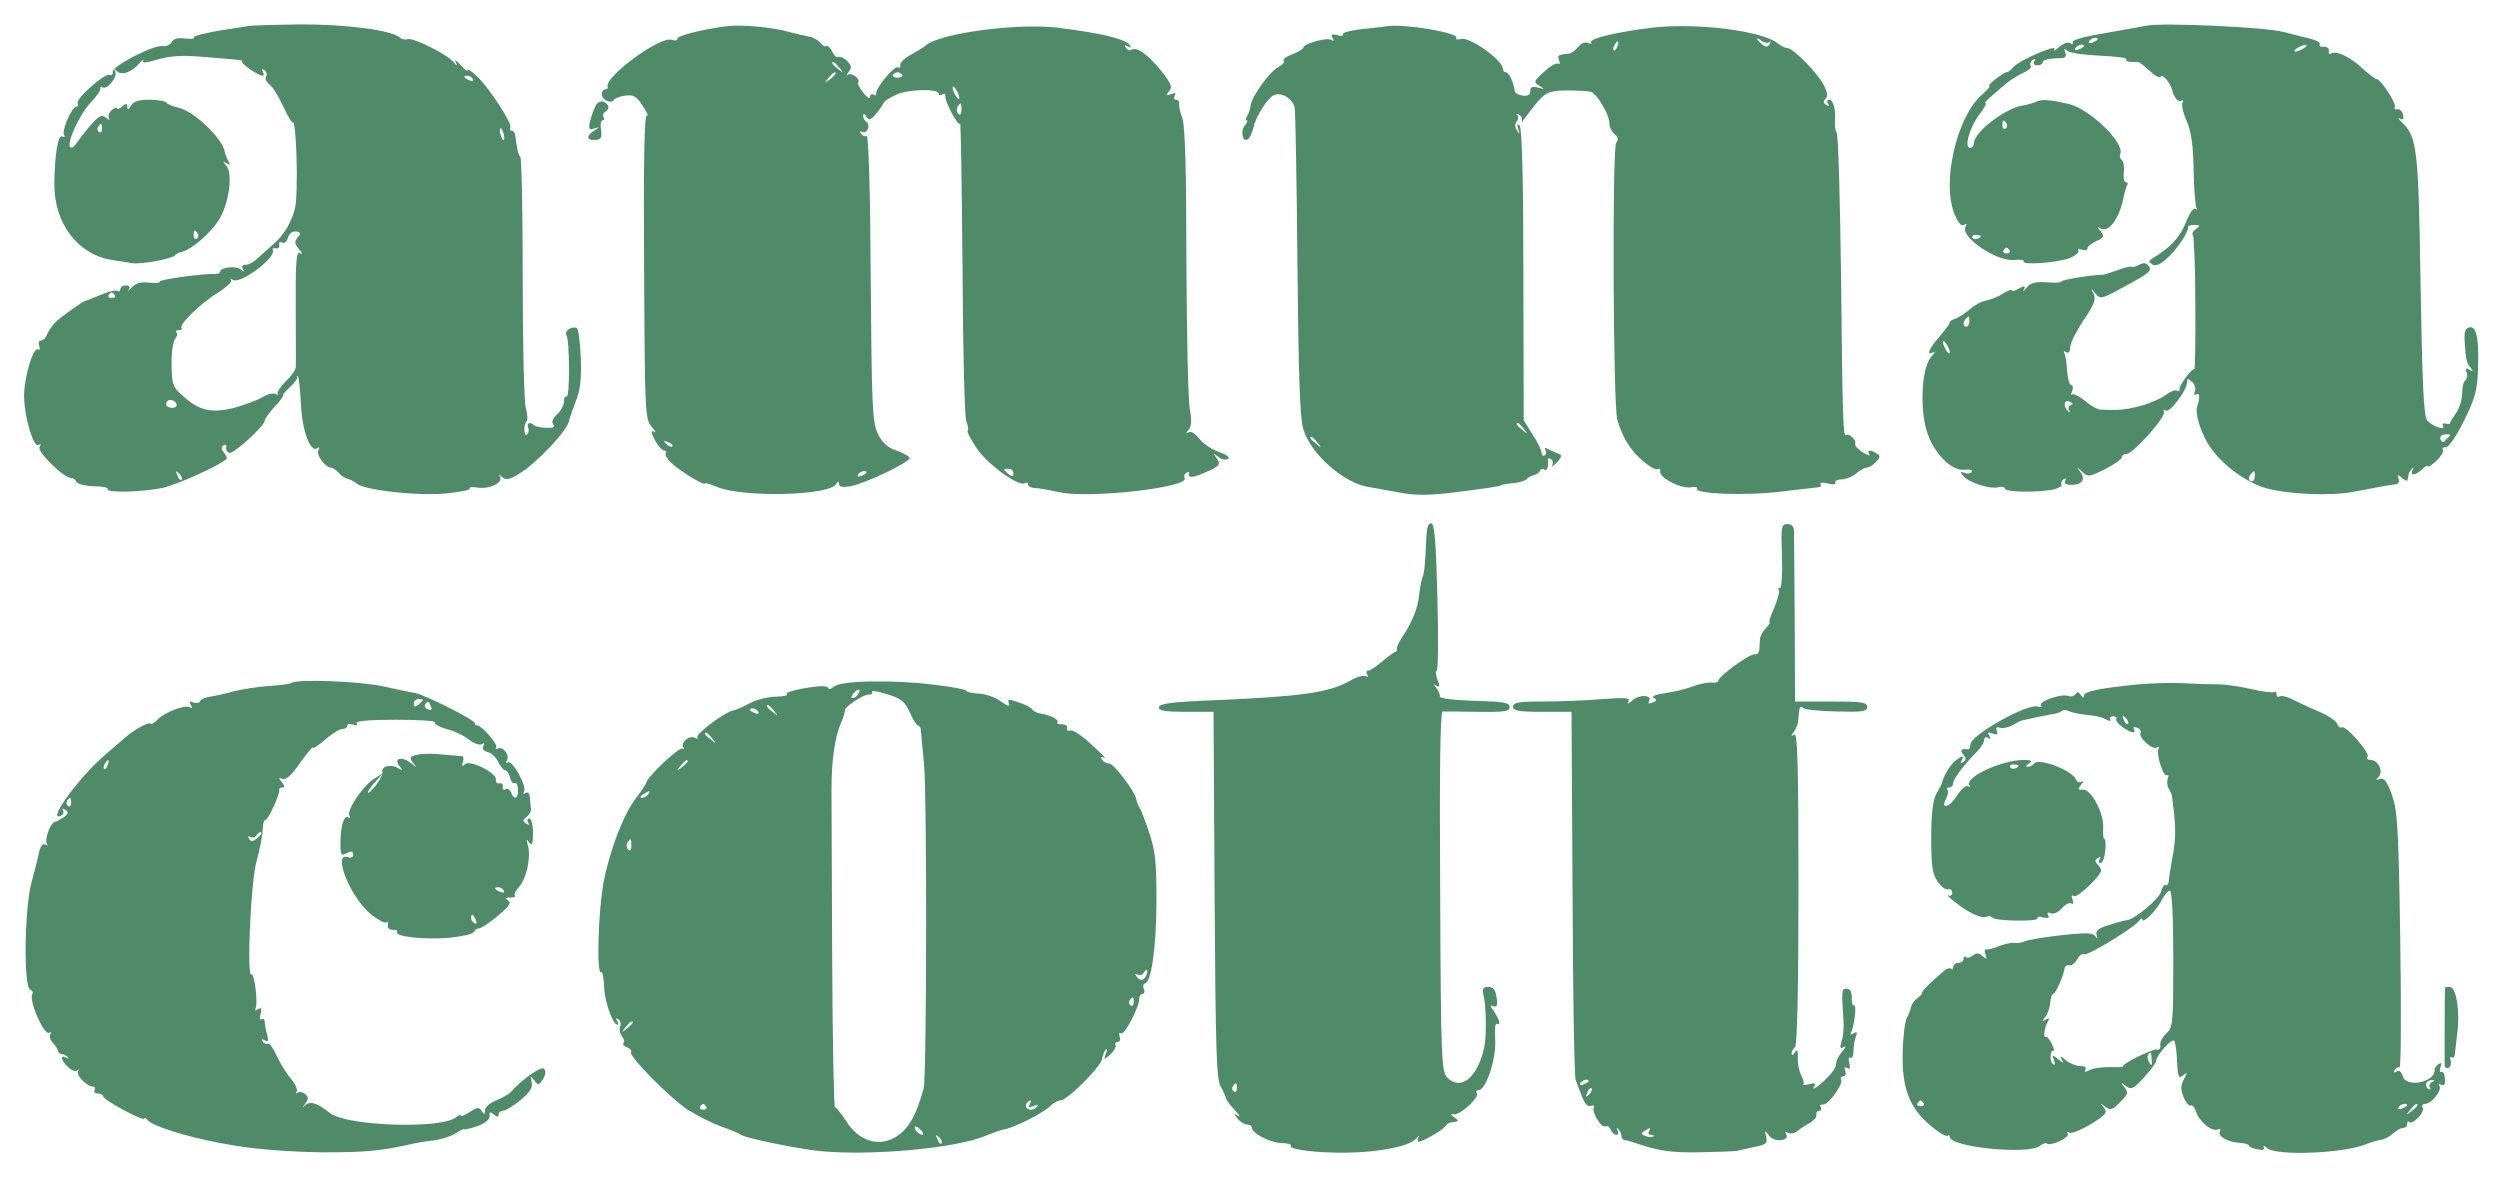 <?xml version="1.0" standalone="no"?>
<!DOCTYPE svg PUBLIC "-//W3C//DTD SVG 20010904//EN"
 "http://www.w3.org/TR/2001/REC-SVG-20010904/DTD/svg10.dtd">
<svg version="1.0" xmlns="http://www.w3.org/2000/svg"
 width="727pt" height="343pt" viewBox="0 0 727 343"
 preserveAspectRatio="xMidYMid meet">

 <g transform="translate(0,343) scale(0.1,-0.1)"
fill="#4F8A69" stroke="none"> 
<path d="M720 3354 c-8 -1 -48 -8 -88 -14 -39 -7 -70 -15 -68 -19 3 -4 -9 -5
-26 -3 -21 3 -33 0 -39 -11 -5 -8 -17 -13 -26 -11 -24 5 -149 -59 -145 -75 1
-7 -3 -11 -10 -9 -15 5 -100 -71 -92 -83 3 -5 1 -9 -4 -9 -13 0 -43 -70 -36
-82 4 -6 2 -8 -4 -5 -13 9 -23 -50 -24 -137 -1 -115 68 -206 167 -222 21 -3
46 -7 57 -9 24 -5 120 12 127 23 4 4 13 8 21 10 26 6 80 52 105 90 30 46 43
135 24 159 -12 14 -12 16 0 8 11 -6 12 -5 5 6 -4 8 -9 19 -10 26 -6 40 -91
121 -136 130 -15 3 -31 10 -34 14 -3 5 -25 9 -49 9 -31 0 -47 -5 -54 -17 -7
-12 -10 -14 -11 -4 0 11 -3 11 -15 1 -8 -7 -15 -9 -15 -5 0 4 -7 2 -15 -5 -8
-7 -12 -17 -8 -24 4 -7 1 -6 -9 2 -13 10 -20 6 -47 -25 -18 -21 -36 -45 -41
-53 -5 -8 -12 -11 -16 -8 -11 12 28 97 60 130 17 18 30 37 28 41 -1 5 2 6 6 3
14 -8 45 31 37 46 -6 10 -5 10 5 1 15 -14 45 -2 68 26 8 9 11 11 8 4 -4 -7 9
-6 42 4 34 10 70 13 127 8 118 -9 124 -10 119 -14 -5 -5 47 -41 59 -41 5 0 5
5 1 12 -4 7 -3 8 5 4 6 -4 8 -12 5 -18 -4 -6 0 -16 9 -23 9 -6 27 -35 40 -63
13 -28 26 -50 28 -48 11 11 17 -204 7 -249 -9 -40 -34 -81 -63 -105 -16 -14
-37 -33 -47 -42 -10 -10 -25 -18 -34 -18 -9 0 -12 -5 -8 -12 5 -10 4 -10 -5
-2 -13 12 -61 7 -61 -6 0 -4 -6 -7 -12 -7 -31 3 -167 -16 -164 -22 3 -4 -11
-5 -30 -3 -24 3 -39 -1 -52 -15 -9 -10 -13 -13 -8 -6 6 9 3 13 -8 13 -9 0 -16
-5 -16 -11 0 -5 -4 -8 -9 -5 -5 3 -26 -2 -47 -11 -22 -9 -41 -17 -44 -17 -8
-1 -74 -48 -91 -65 -8 -9 -18 -24 -22 -33 -3 -10 -11 -18 -18 -18 -6 0 -8 -7
-5 -16 3 -8 2 -13 -3 -10 -14 9 -41 -81 -41 -134 0 -60 27 -153 42 -144 7 5 8
2 3 -6 -8 -13 70 -90 92 -90 6 0 13 -5 15 -11 2 -6 25 -12 50 -13 25 0 44 -4
41 -8 -7 -12 99 -9 159 3 42 9 169 66 187 85 2 2 -2 10 -8 18 -8 10 -9 16 -1
21 6 4 9 1 8 -6 -2 -6 2 -13 9 -16 12 -4 103 79 103 94 0 5 13 23 29 41 17 17
27 32 24 32 -3 0 6 11 20 24 14 13 24 27 21 30 -2 3 -1 4 2 2 3 -2 7 -38 9
-79 3 -78 27 -143 47 -131 7 5 8 3 4 -5 -8 -13 20 -51 37 -51 5 0 15 -7 21
-14 6 -8 18 -16 26 -18 8 -2 20 -8 27 -14 20 -19 177 -37 259 -29 41 4 72 10
70 14 -3 4 8 6 23 3 35 -5 74 14 65 31 -5 9 -4 9 6 0 11 -10 21 -8 49 9 51 30
145 130 146 156 1 4 9 28 19 54 14 35 17 66 15 127 -2 43 -7 82 -10 85 -11 11
-39 -5 -32 -18 10 -15 10 -185 1 -179 -5 2 -8 -4 -8 -15 0 -10 -9 -27 -20 -37
-13 -12 -17 -22 -11 -29 6 -8 0 -11 -20 -10 -16 0 -32 4 -36 7 -11 12 -23 7
-17 -7 3 -8 1 -16 -4 -20 -9 -6 -10 30 0 40 3 3 2 20 -3 37 -5 18 -9 188 -9
378 0 190 -3 349 -7 353 -6 6 -9 20 -15 64 -1 6 -5 12 -10 12 -5 0 -7 4 -4 9
7 11 -63 118 -98 150 -14 14 -26 21 -26 17 0 -5 -9 2 -21 15 -11 13 -18 17
-14 9 6 -13 4 -13 -7 0 -19 23 -118 72 -133 66 -7 -2 -17 0 -21 4 -22 22 -160
40 -292 39 -75 -1 -144 -3 -152 -5z m655 -154 c3 -6 -1 -7 -9 -4 -18 7 -21 14
-7 14 6 0 13 -4 16 -10z m-1078 -145 c0 -8 -4 -12 -9 -9 -5 3 -6 10 -3 15 9
13 12 11 12 -6z m1169 -21 c1 -9 0 -13 -4 -10 -3 4 -7 14 -8 22 -1 9 0 13 4
10 3 -4 7 -14 8 -22z m-891 -283 c3 -5 2 -12 -3 -15 -5 -3 -9 1 -9 9 0 17 3
19 12 6z m295 -6 c-15 -18 -15 -22 0 -40 10 -12 10 -16 2 -11 -10 6 -13 -25
-12 -156 0 -89 1 -169 0 -176 0 -7 -13 -26 -29 -41 -16 -16 -27 -32 -23 -37 4
-4 1 -4 -6 0 -7 4 -24 0 -37 -8 -14 -9 -52 -23 -84 -32 -68 -17 -104 -8 -154
39 -24 21 -28 33 -28 86 -1 34 4 67 10 75 6 7 8 16 4 19 -3 4 0 7 7 7 7 0 11
3 8 6 -9 9 53 70 104 102 26 16 44 33 40 37 -4 5 -1 5 6 1 22 -13 128 67 115
87 -2 4 1 6 9 5 7 -2 12 3 10 10 -1 8 2 11 8 7 7 -4 14 2 17 13 3 12 13 20 23
19 12 -1 16 -5 10 -12z m-536 -173 c3 -5 -1 -9 -9 -9 -8 0 -12 4 -9 9 3 4 7 8
9 8 2 0 6 -4 9 -8z m179 -317 c3 -6 -3 -11 -12 -11 -10 0 -18 5 -18 11 0 7 6
12 13 12 7 0 15 -5 17 -12z m15 -220 c-3 -3 -9 2 -12 12 -6 14 -5 15 5 6 7 -7
10 -15 7 -18z"/>
<path d="M2115 3354 c-72 -9 -145 -28 -145 -36 0 -6 -7 -7 -16 -4 -33 13 -196
-107 -187 -136 2 -5 -2 -8 -7 -8 -5 0 -10 -6 -10 -14 0 -16 27 -29 35 -17 2 5
18 11 33 13 24 3 33 -2 51 -30 13 -19 18 -31 12 -28 -7 5 -10 -130 -8 -438 2
-428 3 -445 22 -467 11 -12 14 -19 7 -15 -10 6 -9 0 2 -23 9 -17 21 -31 27
-31 6 0 8 -4 5 -9 -3 -4 5 -17 17 -28 26 -24 97 -67 97 -59 0 3 16 -2 35 -10
75 -31 325 -26 346 8 6 9 9 10 9 1 0 -9 10 -11 33 -7 47 9 179 73 172 83 -3 5
-21 15 -39 21 -24 8 -40 22 -53 48 -16 34 -18 72 -21 455 -1 244 -6 415 -12
412 -5 -3 -12 0 -16 6 -4 7 -3 9 3 6 6 -4 13 0 17 8 3 8 1 17 -4 20 -6 4 -10
12 -10 18 0 8 4 7 9 -2 8 -12 13 -11 30 10 11 13 20 27 21 30 0 4 16 14 35 23
35 17 125 19 125 3 0 -5 5 -5 10 -2 6 4 10 3 9 -2 -4 -15 39 -95 43 -82 2 7 5
-180 7 -416 1 -235 6 -438 11 -450 5 -13 7 -25 4 -28 -3 -2 9 -25 26 -50 31
-47 122 -113 140 -102 5 3 10 2 10 -4 0 -5 8 -10 18 -10 9 0 43 -6 76 -13 89
-18 378 15 361 42 -3 5 -1 12 5 15 6 4 9 3 8 -2 -5 -13 10 -13 44 2 44 18 50
25 35 44 -10 14 -10 14 5 3 9 -8 22 -10 29 -7 7 5 -4 13 -27 21 -21 7 -47 25
-57 39 -11 14 -24 22 -30 18 -9 -5 -9 -3 0 8 8 10 9 28 3 59 -5 25 -9 219 -10
432 0 270 -4 395 -12 415 -6 15 -10 34 -9 41 1 6 -3 12 -9 12 -6 0 -8 5 -4 12
5 8 2 9 -11 4 -15 -5 -16 -4 -5 9 10 12 6 22 -24 60 -40 48 -70 70 -86 60 -5
-3 -12 0 -16 6 -5 8 -3 9 6 4 9 -5 11 -4 6 3 -11 18 -79 35 -207 51 -116 15
-343 -15 -385 -50 -8 -6 -29 -20 -47 -29 -17 -10 -31 -23 -29 -30 1 -6 -2 -9
-7 -6 -10 6 -68 -64 -63 -77 1 -5 -2 -6 -8 -2 -5 3 -10 0 -10 -7 0 -7 -9 -2
-19 12 -11 13 -18 27 -15 31 6 11 -22 30 -32 21 -4 -4 -3 0 4 9 10 13 8 19 -6
33 -10 9 -21 13 -25 10 -3 -3 -11 4 -17 16 -6 12 -14 19 -17 16 -3 -3 -11 1
-17 9 -6 8 -20 16 -31 18 -11 2 -38 8 -60 14 -49 14 -139 22 -180 17z m326
-121 c13 -16 12 -17 -3 -4 -10 7 -18 15 -18 17 0 8 8 3 21 -13z m-11 -17 c0
-2 -8 -10 -17 -17 -16 -13 -17 -12 -4 4 13 16 21 21 21 13z m194 -4 c2 -4 -4
-8 -14 -8 -10 0 -16 4 -14 8 3 4 9 8 14 8 5 0 11 -4 14 -8z m166 -67 c0 -5 -5
-3 -10 5 -5 8 -10 20 -10 25 0 6 5 3 10 -5 5 -8 10 -19 10 -25z m6 -35 c0 -12
-4 -16 -9 -11 -5 5 -6 14 -3 20 10 15 12 14 12 -9z m-841 -978 c-3 -3 -11 0
-18 7 -9 10 -8 11 6 5 10 -3 15 -9 12 -12z m992 -79 c0 -9 -4 -10 -14 -2 -7 6
-13 12 -13 14 0 1 6 2 13 2 8 0 14 -6 14 -14z m-427 3 c0 -2 -7 -7 -16 -10 -8
-3 -12 -2 -9 4 6 10 25 14 25 6z"/>
<path d="M4035 3354 c-11 -2 -46 -6 -78 -9 -31 -4 -55 -10 -52 -15 3 -4 -5 -6
-17 -2 -16 4 -19 2 -13 -8 5 -9 4 -11 -4 -6 -12 8 -81 -11 -81 -23 0 -3 -14
-12 -32 -19 -17 -6 -29 -15 -25 -18 4 -4 -3 -12 -14 -18 -26 -13 -77 -84 -82
-111 -1 -11 -6 -26 -10 -32 -5 -7 -5 -13 -1 -13 3 0 1 -7 -6 -15 -15 -17 -5
-54 11 -38 5 5 11 20 14 32 6 31 42 88 61 95 22 8 53 -11 59 -37 2 -12 6 -218
8 -457 3 -318 7 -447 17 -478 21 -71 115 -155 188 -168 15 -2 55 -10 90 -16
47 -9 85 -9 160 0 102 13 137 18 137 21 0 1 15 4 34 6 18 1 36 7 40 11 3 5 13
10 21 12 8 2 17 8 18 13 2 5 8 7 13 3 8 -5 13 10 10 29 -1 5 3 6 9 2 6 -3 7
-12 4 -18 -4 -7 2 -3 13 8 12 12 16 22 9 24 -6 2 -19 8 -30 13 -12 7 -16 7
-12 0 3 -6 3 -13 -2 -16 -5 -3 -9 0 -9 7 0 7 -11 31 -26 53 l-26 42 -1 423 c0
276 -4 427 -11 434 -7 7 -8 4 -4 -10 5 -16 5 -17 -3 -5 -7 9 -7 19 -2 26 6 6
6 15 2 19 -4 5 -1 5 6 1 7 -4 10 -13 7 -19 -3 -7 2 -1 12 13 54 73 59 76 120
77 32 0 64 -2 70 -4 18 -7 53 -67 53 -90 0 -12 7 -26 15 -33 11 -9 12 -16 5
-25 -12 -14 -9 -763 3 -805 14 -50 38 -89 73 -119 19 -17 40 -29 45 -25 5 3 8
0 7 -7 -4 -18 61 -51 89 -46 12 2 20 1 18 -4 -10 -15 141 -21 240 -9 55 7 105
12 112 13 7 0 10 4 7 9 -3 5 7 6 22 2 15 -4 25 -3 21 2 -3 5 6 10 20 10 13 1
32 9 42 18 10 9 23 16 29 16 6 0 18 7 27 16 13 14 14 19 3 25 -19 12 -30 11
-22 -2 3 -6 -5 -3 -20 6 -14 9 -24 21 -21 25 5 9 -19 32 -26 25 -9 -9 -11 40
-15 449 -3 231 -8 425 -13 430 -4 6 -6 22 -5 36 3 32 -5 60 -17 60 -6 0 -7 -5
-3 -12 5 -7 3 -8 -5 -3 -9 5 -10 10 -2 18 7 7 5 19 -5 39 -18 35 -89 108 -106
108 -6 0 -19 6 -27 13 -44 37 -232 61 -363 47 -102 -12 -192 -33 -181 -44 4
-4 0 -4 -9 -1 -9 4 -21 -1 -29 -12 -8 -10 -20 -18 -26 -19 -31 -2 -35 -5 -29
-20 3 -8 2 -12 -3 -9 -5 3 -24 -8 -41 -24 -30 -27 -31 -30 -14 -40 17 -11 17
-11 -3 -6 -17 5 -23 2 -23 -10 0 -11 -7 -15 -22 -13 -13 2 -23 8 -23 13 -2 22
-17 55 -26 55 -5 0 -9 5 -9 11 0 24 -96 92 -121 86 -10 -3 -17 -2 -14 3 9 14
-147 41 -200 34z m1110 -46 c5 4 5 1 1 -6 -6 -10 -11 -10 -22 -1 -8 6 -14 14
-14 16 0 3 6 0 13 -6 8 -6 18 -7 22 -3z m-442 -13 c-3 -9 -8 -14 -10 -11 -3 3
-2 9 2 15 9 16 15 13 8 -4z m-272 -1112 c13 -16 12 -17 -3 -4 -17 13 -22 21
-14 21 2 0 10 -8 17 -17z m-600 -40 c13 -16 12 -17 -3 -4 -17 13 -22 21 -14
21 2 0 10 -8 17 -17z"/>
<path d="M6240 3355 c-8 -2 -61 -11 -117 -21 -61 -10 -100 -21 -96 -27 4 -6 1
-7 -6 -3 -7 5 -21 0 -33 -11 -12 -10 -18 -13 -14 -6 9 16 -106 -34 -120 -53
-6 -8 -14 -14 -19 -14 -4 0 -18 -9 -32 -20 -14 -11 -22 -20 -18 -20 4 0 -6
-12 -23 -27 -73 -65 -116 -256 -78 -346 10 -25 20 -36 27 -31 8 5 9 3 5 -5
-18 -29 91 -103 142 -97 17 2 29 0 27 -4 -8 -12 101 -4 135 10 16 7 27 16 24
21 -3 5 2 6 10 3 9 -3 16 -2 16 3 0 6 12 15 26 22 23 10 24 14 13 28 -11 13
-11 15 -1 9 24 -15 56 29 68 93 3 14 7 28 10 33 3 4 1 8 -4 8 -5 0 -8 13 -6
30 2 16 -1 32 -6 35 -5 3 -7 11 -4 18 12 32 -88 129 -148 144 -55 13 -79 15
-95 8 -10 -5 -29 -10 -42 -12 -52 -9 -141 -78 -141 -110 0 -7 -5 -13 -11 -13
-18 0 -2 59 27 97 14 18 22 33 18 33 -6 0 4 10 61 58 11 9 33 23 48 30 15 6
26 16 22 21 -3 5 0 13 6 17 8 4 9 3 5 -4 -4 -7 -1 -12 8 -12 9 0 16 4 16 8 0
8 15 12 53 13 13 0 17 5 13 16 -5 12 -3 13 6 5 7 -6 50 -12 95 -14 44 -2 79
-6 76 -10 -3 -7 8 -9 32 -8 3 1 12 -5 20 -12 34 -31 43 -36 50 -30 5 6 27 -21
31 -38 5 -22 18 -39 27 -33 5 3 7 1 4 -5 -4 -5 1 -30 12 -54 13 -31 19 -71 20
-143 1 -54 5 -103 8 -109 3 -5 2 -6 -3 -3 -6 3 -18 -15 -28 -41 -17 -42 -43
-71 -96 -103 -13 -8 -13 -10 -1 -18 9 -6 23 -1 43 18 28 24 64 79 61 91 -1 3
7 6 18 6 18 0 18 -2 5 -12 -9 -6 -13 -14 -9 -17 3 -4 7 -94 7 -201 1 -107 -1
-193 -3 -190 -6 5 -46 -49 -43 -59 1 -5 -2 -6 -7 -3 -5 3 -19 -2 -32 -12 -13
-10 -46 -25 -73 -32 -44 -12 -68 -14 -120 -11 -8 1 -28 12 -44 26 -16 13 -32
21 -36 18 -4 -4 -4 0 0 10 3 9 2 17 -3 17 -5 0 -10 19 -12 42 -1 23 -5 46 -8
51 -3 6 -1 7 5 3 8 -5 12 1 12 14 0 12 18 47 39 79 31 45 37 61 29 77 -9 18
-9 18 5 1 14 -17 17 -17 69 11 90 48 98 55 86 69 -7 9 -15 10 -29 2 -10 -5
-19 -7 -19 -5 0 3 -18 -1 -40 -9 -22 -8 -42 -14 -45 -14 -29 0 -124 -15 -121
-20 2 -3 -16 -4 -41 -2 -34 2 -48 -1 -59 -15 -9 -11 -12 -13 -9 -6 6 11 3 12
-14 3 -11 -7 -21 -9 -21 -5 0 3 -11 -1 -24 -9 -13 -9 -36 -18 -50 -21 -14 -2
-35 -14 -47 -25 -13 -11 -31 -23 -41 -27 -10 -3 -18 -8 -18 -12 0 -4 -14 -22
-30 -41 -31 -35 -40 -58 -17 -45 6 4 3 -3 -8 -15 -27 -32 -33 -151 -11 -218
21 -63 71 -113 108 -109 15 2 25 -1 22 -6 -3 -5 -13 -7 -21 -3 -13 4 -14 3 -4
-9 17 -20 77 -39 102 -33 10 3 19 1 19 -4 0 -10 92 -12 139 -3 17 4 28 10 26
15 -3 4 0 11 6 15 8 4 9 3 5 -4 -5 -8 1 -12 18 -12 31 0 42 16 25 38 -12 16
-12 16 6 0 17 -16 21 -15 67 8 26 13 48 29 48 34 0 6 6 10 14 10 19 0 117 110
109 123 -3 6 -1 7 5 3 12 -7 62 59 62 83 0 11 3 11 14 1 8 -6 12 -19 9 -27 -4
-10 -2 -14 4 -10 10 6 11 -11 3 -33 -8 -20 7 -70 31 -111 35 -56 106 -110 166
-128 67 -19 192 -24 258 -11 83 16 108 20 123 22 7 1 10 8 7 16 -4 12 -3 13
10 2 8 -7 16 -10 16 -6 1 3 2 10 3 15 0 5 5 13 10 18 5 5 6 3 2 -4 -10 -18 10
-16 28 3 9 8 16 12 16 8 0 -4 11 3 25 16 13 12 22 27 19 31 -3 5 1 9 9 9 9 0
31 33 53 78 32 64 38 89 40 147 3 92 -4 127 -25 123 -12 -3 -15 -13 -14 -38 4
-58 5 -64 17 -79 9 -12 8 -13 -3 -6 -11 6 -13 4 -8 -8 3 -9 2 -19 -3 -22 -6
-4 -10 -21 -10 -38 0 -18 -8 -44 -17 -57 -10 -14 -18 -27 -18 -30 1 -3 -6 -4
-13 -2 -8 2 -11 -1 -8 -6 10 -16 -32 -2 -46 16 -10 11 -14 107 -19 391 -6 395
-10 431 -52 473 -12 11 -16 17 -9 13 10 -5 13 -2 10 11 -2 11 -10 18 -17 16
-7 -1 -10 1 -7 6 6 10 -41 82 -53 82 -4 0 -22 14 -40 30 -34 33 -77 54 -92 44
-5 -3 -8 0 -7 8 2 7 -5 12 -14 12 -10 -1 -15 2 -12 7 2 5 -8 11 -23 15 -15 4
-53 13 -83 21 -50 14 -357 28 -400 18z m-140 -39 c0 -2 -7 -7 -16 -10 -8 -3
-12 -2 -9 4 6 10 25 14 25 6z m-40 -20 c0 -2 -7 -7 -16 -10 -8 -3 -12 -2 -9 4
6 10 25 14 25 6z m640 -6 c-8 -5 -19 -10 -25 -10 -5 0 -3 5 5 10 8 5 20 10 25
10 6 0 3 -5 -5 -10z m-865 -219 c3 -5 2 -12 -3 -15 -5 -3 -9 1 -9 9 0 17 3 19
12 6z m-75 -327 c0 -8 -19 -13 -24 -6 -3 5 1 9 9 9 8 0 15 -2 15 -3z m84 -42
c3 -5 -1 -9 -9 -9 -8 0 -12 4 -9 9 3 4 7 8 9 8 2 0 6 -4 9 -8z m-117 -207 c0
-8 -4 -15 -9 -15 -10 0 -11 14 -1 23 9 10 10 9 10 -8z m-57 -90 c0 -5 -5 -3
-10 5 -5 8 -10 20 -10 25 0 6 5 3 10 -5 5 -8 10 -19 10 -25z m352 -153 c-7 -2
-9 -9 -5 -15 3 -7 2 -8 -2 -4 -16 14 -14 36 3 29 10 -4 12 -7 4 -10z m1102
-90 c-5 -4 -12 -11 -15 -15 -3 -5 -9 -2 -12 5 -3 9 3 14 15 15 11 1 16 -1 12
-5z m-567 -117 c0 -8 -4 -15 -9 -15 -10 0 -11 14 -1 23 9 10 10 9 10 -8z"/>
<path d="M1732 3122 c-5 -9 -12 -29 -16 -44 -5 -23 -3 -27 11 -22 17 5 17 5 1
-6 -24 -15 -23 -29 3 -27 17 1 20 7 17 29 -3 15 -1 28 4 28 5 0 7 4 3 9 -3 5
-1 12 5 16 14 9 12 22 -5 29 -8 3 -19 -2 -23 -12z"/>
<path d="M4148 1868 c-4 -87 -6 -103 -12 -118 -3 -8 -7 -31 -9 -50 -4 -39 -21
-81 -49 -122 -10 -15 -17 -30 -16 -35 2 -4 0 -8 -3 -8 -3 0 -20 -12 -38 -27
-18 -16 -37 -28 -42 -28 -6 0 -7 -5 -3 -12 4 -6 3 -8 -4 -4 -6 3 -26 -2 -45
-13 -62 -35 -137 -46 -389 -57 -130 -5 -168 -10 -168 -21 0 -10 20 -13 80 -13
l79 0 3 -532 c3 -446 5 -537 18 -558 8 -14 14 -29 15 -33 0 -4 11 -20 25 -34
14 -15 18 -23 10 -18 -13 8 -13 7 -1 -8 7 -9 20 -17 27 -17 8 0 14 -4 14 -9 0
-16 53 -44 86 -45 18 0 30 -4 28 -8 -7 -11 77 -21 160 -20 98 1 186 19 204 41
7 9 11 10 7 4 -3 -7 -3 -13 0 -13 12 0 70 33 77 44 4 6 12 12 18 12 23 3 24 5
10 14 -13 9 -13 10 0 10 20 0 72 49 65 61 -4 5 -1 9 5 9 21 0 52 92 48 147 -2
28 0 49 5 46 12 -7 8 11 -8 35 -13 17 -13 21 -2 16 10 -4 13 3 9 26 -3 22 -10
30 -24 30 -16 0 -19 -5 -13 -29 7 -33 8 -116 1 -147 -19 -87 -67 -127 -107
-88 -17 18 -19 46 -21 542 -2 343 0 522 7 523 6 0 52 0 103 -1 76 -1 92 1 92
14 0 13 -19 16 -102 18 -62 2 -102 7 -101 13 1 6 -4 16 -10 24 -9 12 -9 13 0
7 10 -5 11 -1 3 18 -5 14 -6 26 -2 26 4 0 5 95 2 212 -4 156 -8 212 -17 216
-9 2 -14 -10 -15 -40z m-551 -1603 c0 -8 -4 -12 -9 -9 -5 3 -6 10 -3 15 9 13
12 11 12 -6z"/>
<path d="M5182 1813 c2 -52 -1 -93 -6 -93 -5 0 -7 -3 -3 -6 3 -3 -3 -26 -13
-50 -11 -24 -17 -44 -14 -44 3 0 -2 -7 -10 -16 -9 -8 -17 -23 -18 -32 0 -9 -2
-24 -2 -32 -1 -8 -7 -14 -14 -13 -13 3 -108 -66 -105 -77 1 -4 -8 -6 -20 -5
-12 1 -35 -4 -52 -10 -16 -7 -52 -16 -79 -20 -30 -4 -44 -10 -37 -14 10 -6 9
-10 -4 -14 -9 -4 -14 -3 -10 3 12 19 -26 22 -47 4 -12 -11 -18 -13 -13 -5 7
12 -5 13 -76 8 -46 -4 -123 -7 -171 -7 -72 0 -88 -3 -88 -15 0 -12 16 -15 85
-15 l85 0 3 -527 c1 -291 5 -535 9 -543 3 -8 11 -30 18 -48 8 -22 17 -31 27
-28 8 3 11 1 8 -5 -8 -12 23 -62 34 -54 5 3 11 -2 15 -10 3 -8 10 -15 16 -15
6 0 8 6 4 13 -4 7 -3 9 2 4 5 -5 9 -14 9 -20 0 -7 5 -12 10 -13 6 0 17 -3 25
-6 70 -24 103 -30 188 -29 53 1 104 3 112 4 8 2 32 7 53 12 33 6 38 11 33 29
-5 20 -4 20 9 3 15 -20 61 -15 49 5 -4 7 -2 8 5 4 6 -4 19 -2 28 5 8 7 25 18
37 24 11 7 20 17 18 23 -1 7 3 12 9 12 5 0 7 5 4 10 -4 6 -1 9 6 8 14 -4 61
61 53 73 -3 5 0 9 6 9 7 0 9 7 6 16 -4 10 -2 13 6 8 7 -5 9 0 6 14 -4 12 -2
20 3 16 5 -3 9 6 9 20 0 13 3 32 7 42 5 13 3 15 -7 9 -7 -5 -11 -4 -8 1 10 16
18 85 10 80 -4 -2 -8 8 -7 22 0 18 -5 27 -15 27 -15 0 -15 -5 -9 -95 1 -19 -1
-46 -6 -59 -5 -18 -4 -22 6 -16 8 5 6 -1 -3 -12 -10 -11 -18 -26 -18 -34 -1
-16 -16 -36 -49 -64 -14 -11 -21 -14 -16 -6 6 11 3 13 -14 8 -13 -3 -20 -3
-17 0 3 3 0 15 -6 26 -6 12 -11 35 -10 51 1 22 -2 26 -8 16 -6 -9 -10 -10 -10
-3 0 6 5 15 10 18 6 4 10 169 10 461 0 362 -3 454 -12 448 -10 -6 -10 -4 -2 7
6 8 12 22 13 32 3 42 5 46 15 38 6 -5 50 -9 99 -10 73 -2 87 0 87 13 0 14 -16
16 -105 16 l-105 0 -1 238 c-1 130 -2 246 -2 257 0 14 -7 21 -19 21 -18 0 -19
-7 -16 -93z m-562 -1527 c0 -2 -7 -7 -16 -10 -8 -3 -12 -2 -9 4 6 10 25 14 25
6z m1 -39 c-10 -9 -11 -8 -5 6 3 10 9 15 12 12 3 -3 0 -11 -7 -18z m174 -107
c-3 -5 -1 -10 6 -10 7 0 10 -2 7 -5 -3 -3 -13 -2 -22 1 -14 5 -15 9 -4 15 17
11 20 11 13 -1z"/>
<path d="M848 1444 c-4 -3 -34 -7 -67 -9 -34 -2 -80 -10 -104 -16 -23 -7 -53
-13 -67 -15 -14 -2 -26 -8 -28 -13 -2 -5 -10 -7 -19 -4 -12 5 -14 3 -8 -7 5
-8 4 -11 -2 -7 -14 9 -74 -14 -94 -35 -9 -10 -19 -15 -22 -12 -5 5 -49 -19
-73 -41 -6 -5 -33 -28 -58 -50 -74 -62 -169 -193 -131 -178 8 3 12 10 8 16 -4
6 -1 7 7 2 10 -6 9 -11 -5 -22 -11 -7 -22 -13 -25 -13 -12 0 -31 -51 -24 -62
4 -7 2 -8 -4 -4 -7 4 -14 -4 -18 -21 -3 -15 -13 -55 -22 -88 -21 -76 -24 -306
-4 -313 6 -2 9 -8 6 -13 -11 -19 34 -121 49 -112 6 3 7 1 3 -5 -3 -6 0 -16 7
-24 7 -7 14 -17 15 -23 1 -5 6 -10 11 -10 5 0 13 -4 18 -9 5 -5 3 -6 -4 -2
-20 11 -15 -9 5 -27 10 -10 22 -14 27 -10 4 5 5 3 2 -3 -6 -11 26 -44 44 -44
5 0 7 -4 4 -10 -3 -5 1 -10 9 -10 9 0 16 -4 16 -8 0 -11 120 -75 120 -65 0 4
4 3 8 -3 14 -20 137 -57 252 -75 71 -12 170 -19 260 -20 127 0 168 4 265 26
11 2 37 7 59 9 21 3 49 12 62 21 13 8 24 14 24 11 0 -2 17 2 38 9 23 9 36 19
36 30 -2 12 1 13 12 4 10 -8 14 -8 14 0 0 6 6 11 13 11 7 0 30 14 51 31 28 24
36 37 32 53 -4 19 -4 19 8 4 11 -15 13 -15 25 4 8 13 9 24 3 30 -8 8 -61 -28
-97 -68 -5 -6 -25 -17 -42 -24 -18 -7 -33 -20 -33 -29 0 -13 -2 -14 -9 -2 -8
12 -13 12 -35 -3 -14 -9 -26 -14 -26 -10 0 4 -6 1 -14 -5 -41 -35 -318 -26
-366 12 -37 29 -57 36 -71 24 -11 -10 -11 -9 -1 4 10 13 9 19 -1 28 -8 6 -18
7 -22 3 -5 -4 -5 -2 -2 4 3 5 -4 22 -17 37 -12 14 -31 44 -41 66 -10 22 -21
38 -26 36 -4 -3 -11 0 -15 6 -5 8 -3 9 6 4 10 -6 12 -2 7 16 -4 13 -7 30 -7
37 0 7 -4 11 -9 8 -5 -4 -7 4 -3 16 4 16 2 19 -8 13 -8 -5 -11 -4 -7 2 8 13
-3 104 -12 99 -14 -9 -2 270 15 329 9 33 17 74 18 92 0 17 4 29 7 28 6 -5 44
76 41 88 -1 4 3 7 9 7 8 0 7 5 -1 15 -11 13 -10 14 2 10 10 -4 27 12 51 47 20
28 37 48 37 44 0 -4 16 6 35 23 20 17 42 31 50 31 8 0 15 4 15 10 0 5 7 6 17
3 10 -4 14 -2 10 4 -4 6 35 10 113 10 66 0 117 -3 115 -8 -3 -4 12 -13 33 -19
22 -5 51 -19 66 -31 14 -11 31 -17 37 -13 8 5 9 3 5 -5 -5 -8 -1 -14 12 -18
11 -2 25 -16 31 -29 6 -13 15 -24 20 -24 5 0 11 -9 14 -21 3 -12 9 -19 14 -16
4 3 9 -6 9 -19 2 -27 -11 -32 -20 -8 -3 8 -11 12 -16 9 -6 -4 -9 -1 -8 7 2 7
-3 12 -10 10 -6 -1 -11 3 -10 10 5 19 -74 59 -89 46 -10 -8 -12 -7 -7 6 3 9 2
16 -2 17 -5 0 -31 3 -58 5 -27 3 -60 3 -73 -1 -22 -5 -23 -8 -12 -23 13 -16
12 -16 -6 -1 -26 21 -52 14 -33 -9 11 -13 10 -14 -8 -4 -21 11 -47 2 -42 -14
2 -5 -7 -22 -19 -38 -13 -16 -23 -25 -23 -20 0 4 10 19 23 32 l22 25 -26 -17
c-34 -21 -82 -93 -73 -108 4 -6 3 -8 -3 -5 -13 8 -23 -25 -23 -76 0 -33 2 -37
18 -28 14 7 19 6 19 -4 0 -7 -6 -11 -14 -8 -49 19 6 -118 66 -166 21 -17 41
-27 45 -23 4 4 6 0 4 -8 -2 -9 4 -14 14 -14 10 1 15 -2 13 -6 -8 -14 79 -23
152 -17 37 4 69 11 71 17 2 5 8 10 14 10 6 0 31 16 55 36 33 28 41 39 31 45
-10 7 -8 9 6 9 11 0 17 3 13 6 -3 3 3 15 13 26 21 23 35 86 25 120 -5 18 -4
20 4 8 8 -11 11 -5 11 28 0 23 -5 42 -11 42 -5 0 -7 -5 -3 -12 5 -7 3 -8 -6
-3 -11 7 -10 10 1 19 8 6 14 17 13 24 -1 6 -2 21 -3 33 -1 12 -5 17 -13 13 -7
-4 -8 -3 -4 4 9 15 -34 93 -47 85 -6 -3 -7 -1 -3 6 10 15 -13 43 -27 34 -5 -3
-7 -2 -4 4 6 9 -45 66 -57 64 -3 -1 -6 2 -5 6 1 9 -148 84 -175 88 -12 2 -52
10 -91 19 -67 15 -255 22 -267 10z m382 -49 c0 -2 -6 -8 -13 -14 -10 -8 -14
-7 -14 2 0 8 6 14 14 14 7 0 13 -1 13 -2z m23 -19 c4 -10 1 -13 -8 -9 -8 3
-12 9 -9 14 7 12 11 11 17 -5z m-940 -171 c-3 -9 -8 -14 -10 -11 -3 3 -2 9 2
15 9 16 15 13 8 -4z m-106 -110 c0 -8 -4 -12 -9 -9 -5 3 -6 10 -3 15 9 13 12
11 12 -6z m553 -89 c0 -2 -6 -9 -14 -15 -11 -9 -16 -9 -22 0 -4 7 -3 9 4 5 6
-3 13 -2 17 4 6 10 15 14 15 6z m705 -166 c3 -6 -1 -7 -9 -4 -18 7 -21 14 -7
14 6 0 13 -4 16 -10z m-81 -86 c3 -8 2 -12 -4 -9 -6 3 -10 10 -10 16 0 14 7
11 14 -7z"/>
<path d="M2425 1433 c-8 -7 -15 -9 -17 -3 -2 6 -25 6 -67 -1 -35 -6 -59 -14
-53 -18 6 -3 -9 -6 -31 -7 -23 0 -58 -9 -77 -19 -19 -11 -41 -20 -48 -21 -24
-4 -110 -69 -104 -78 3 -5 0 -6 -7 -2 -15 10 -43 -13 -34 -27 3 -5 2 -7 -3 -4
-10 5 -104 -84 -105 -100 -1 -4 -14 -24 -29 -43 -36 -47 -77 -151 -95 -247
-15 -80 -21 -268 -7 -260 4 3 8 -17 9 -43 1 -43 25 -110 39 -110 3 0 2 5 -2
12 -4 7 -3 8 4 4 6 -4 9 -13 5 -21 -3 -9 0 -21 6 -29 6 -7 8 -16 4 -19 -3 -4
2 -9 11 -13 9 -3 14 -10 11 -14 -7 -11 113 -133 165 -167 25 -16 68 -38 95
-48 28 -10 55 -21 60 -25 12 -9 137 -35 210 -45 142 -19 414 4 503 43 21 8 44
17 53 18 32 6 116 49 137 71 7 7 19 13 26 13 19 0 117 97 121 121 2 12 7 24
11 28 4 3 4 -3 0 -13 -7 -19 -6 -19 13 -2 11 10 18 23 15 27 -3 5 0 9 6 9 7 0
9 7 6 16 -3 8 -2 12 4 9 10 -6 53 76 53 101 0 8 5 14 10 14 5 0 7 7 3 15 -3 8
-1 15 3 15 19 0 34 110 34 240 0 111 -3 146 -21 198 -11 34 -24 68 -29 75 -4
6 -8 17 -9 24 -4 22 -65 103 -79 103 -8 0 -17 5 -21 12 -5 7 -2 9 7 4 8 -4 -8
13 -36 38 -27 26 -55 44 -62 42 -7 -3 -12 0 -10 7 1 7 -6 11 -15 11 -10 -1
-16 2 -13 6 5 8 -21 21 -54 26 -8 2 -17 7 -20 12 -3 5 -21 14 -40 20 -28 10
-32 9 -27 -3 4 -11 -3 -9 -23 5 -15 12 -44 22 -64 23 -20 1 -37 5 -37 8 0 4
-43 12 -95 18 -118 15 -273 12 -290 -6z m70 -22 c-3 -6 -11 -11 -16 -11 -5 0
-4 6 3 14 14 16 24 13 13 -3z m151 -53 c9 -21 20 -38 24 -38 4 0 7 -6 8 -12 0
-7 4 -51 9 -98 9 -92 8 -912 -1 -945 -21 -76 -42 -115 -76 -138 -51 -35 -113
-17 -150 44 -14 21 -28 39 -32 39 -3 0 -7 195 -8 433 -1 237 -2 459 -2 492 0
81 9 149 27 191 8 19 13 36 12 38 -4 8 52 46 68 46 9 0 14 4 11 8 -3 5 17 2
44 -7 41 -12 51 -21 66 -53z m-395 5 c13 -16 12 -17 -3 -4 -10 7 -18 15 -18
17 0 8 8 3 21 -13z m-46 -3 c3 -6 -1 -7 -9 -4 -18 7 -21 14 -7 14 6 0 13 -4
16 -10z m-134 -77 c13 -16 12 -17 -3 -4 -10 7 -18 15 -18 17 0 8 8 3 21 -13z
m-71 -67 c0 -2 -8 -10 -17 -17 -16 -13 -17 -12 -4 4 13 16 21 21 21 13z m-115
-96 c-3 -5 -12 -10 -18 -10 -7 0 -6 4 3 10 19 12 23 12 15 0z m-49 -150 c0
-12 -4 -16 -9 -11 -5 5 -6 14 -3 20 10 15 12 14 12 -9z m1498 -375 c-7 -18
-20 -19 -30 -3 -4 6 -3 8 4 4 6 -3 13 -2 17 4 9 15 15 12 9 -5z m-37 -80 c0
-8 -4 -12 -9 -9 -5 3 -6 10 -3 15 9 13 12 11 12 -6z m-1457 -59 c0 -2 -8 -10
-17 -17 -16 -13 -17 -12 -4 4 13 16 21 21 21 13z m1154 -238 c-5 -8 -1 -9 12
-4 14 5 16 4 7 -5 -13 -13 -37 -3 -28 12 4 5 8 9 11 9 3 0 2 -5 -2 -12z m-940
-6 c3 -5 -1 -9 -9 -9 -8 0 -12 4 -9 9 3 4 7 8 9 8 2 0 6 -4 9 -8z m631 -81
c-6 -5 -25 10 -25 20 0 5 6 4 14 -3 8 -7 12 -15 11 -17z m53 -26 c-3 -3 -9 2
-12 12 -6 14 -5 15 5 6 7 -7 10 -15 7 -18z"/>
<path d="M6220 1440 c-114 -11 -160 -21 -160 -33 0 -8 -3 -7 -9 2 -6 9 -11 10
-15 3 -4 -6 -13 -9 -21 -6 -19 8 -87 -15 -80 -27 4 -5 0 -6 -8 -4 -29 12 -197
-83 -197 -110 0 -8 -3 -14 -7 -14 -20 3 -24 -2 -14 -15 9 -11 9 -16 0 -22 -8
-4 -9 -3 -5 4 11 18 -2 14 -23 -5 -15 -15 -30 -42 -35 -63 -1 -3 -8 -16 -16
-30 -9 -17 -14 -58 -14 -125 0 -82 3 -105 18 -128 11 -15 24 -26 31 -23 6 2
12 -2 12 -10 0 -7 -5 -11 -11 -8 -6 3 0 -4 14 -15 38 -32 80 -53 96 -47 7 3
15 2 18 -2 3 -5 34 -9 71 -9 36 -1 63 2 60 7 -3 4 5 6 17 2 14 -3 19 -1 14 6
-4 8 -2 10 8 6 8 -3 22 3 32 15 10 11 22 17 27 14 6 -4 8 1 4 11 -4 11 -3 15
4 10 10 -6 79 60 79 75 0 4 -5 12 -11 18 -8 8 -7 13 2 18 8 5 10 4 5 -3 -4 -7
-3 -12 2 -12 6 0 12 16 14 35 2 19 1 35 -2 35 -4 0 -5 15 -4 33 3 41 -35 113
-59 111 -15 -2 -16 1 -5 14 8 9 8 13 2 9 -7 -4 -14 -1 -17 6 -10 27 -111 65
-122 46 -4 -5 -12 -9 -18 -9 -7 0 -6 4 3 10 12 7 8 10 -15 10 -63 0 -172 -50
-158 -73 3 -5 1 -7 -5 -3 -5 3 -20 -10 -32 -29 -22 -35 -49 -40 -30 -6 5 10 6
21 3 25 -3 3 -1 6 5 6 7 0 12 6 12 13 0 12 32 54 70 92 11 12 20 26 20 33 0 8
5 10 12 6 7 -5 8 -3 3 6 -6 10 -4 12 9 7 13 -5 17 -3 13 7 -4 10 -1 13 8 10 7
-3 24 0 37 7 13 7 25 14 28 14 26 6 78 17 92 19 10 1 20 5 24 9 4 3 14 3 23
-2 9 -4 31 -8 50 -10 18 -1 42 -6 53 -12 11 -6 18 -7 15 -2 -4 5 0 10 8 10 8
0 12 -4 9 -8 -2 -4 6 -15 18 -23 25 -18 42 -21 33 -6 -3 6 1 7 9 4 9 -3 13
-10 11 -15 -8 -12 34 -51 47 -43 6 4 8 3 5 -3 -8 -13 14 -84 24 -77 5 3 6 -2
3 -10 -3 -8 -2 -21 2 -28 5 -7 9 -17 10 -23 12 -88 12 -119 3 -170 -6 -33 -12
-68 -12 -77 -1 -9 -5 -14 -9 -12 -4 3 -10 -5 -13 -18 -6 -22 -78 -82 -100 -84
-5 0 -29 -6 -52 -14 -31 -9 -40 -17 -36 -29 4 -12 2 -13 -4 -3 -8 10 -29 10
-103 2 -51 -6 -98 -14 -104 -18 -6 -3 -18 -5 -27 -4 -9 2 -29 -3 -45 -9 -16
-7 -33 -11 -38 -10 -5 1 -6 -6 -2 -15 5 -14 4 -15 -9 -4 -11 9 -18 10 -28 1
-8 -6 -17 -8 -20 -4 -4 3 -7 1 -7 -5 0 -7 -7 -12 -15 -12 -8 0 -15 -5 -15 -12
0 -6 -3 -9 -6 -5 -3 3 -11 1 -18 -4 -40 -34 -66 -59 -66 -65 0 -4 -7 -12 -16
-18 -8 -6 -16 -18 -17 -26 -2 -8 -7 -22 -12 -30 -5 -8 -11 -53 -12 -99 -3
-105 20 -164 82 -215 23 -20 45 -32 49 -29 3 4 6 2 6 -3 0 -30 230 -53 262
-26 8 6 17 10 20 7 9 -10 68 17 61 28 -3 6 -1 7 5 3 6 -3 34 8 62 25 44 27 49
33 38 48 -12 14 -11 14 4 3 15 -12 21 -10 43 13 23 22 25 28 13 43 -12 15 -11
16 4 4 15 -12 22 -9 53 25 19 21 35 43 35 48 1 17 47 68 53 58 3 -5 7 -32 8
-61 2 -44 5 -50 17 -39 13 10 14 9 3 -11 -10 -19 -10 -30 -1 -53 7 -16 16 -26
20 -24 5 3 12 -5 16 -17 8 -28 45 -59 62 -53 7 3 11 1 8 -4 -9 -14 19 -31 53
-34 17 -1 31 -5 31 -8 0 -4 11 -9 25 -11 16 -4 22 -1 18 6 -4 6 1 5 10 -3 29
-23 220 -15 286 11 14 6 34 12 43 13 10 1 26 9 36 18 10 9 24 17 30 17 7 0 12
5 12 12 0 6 3 9 6 5 10 -9 47 30 39 42 -3 6 0 11 7 11 19 0 50 39 42 52 -4 7
-3 8 4 4 7 -4 12 -1 12 8 0 22 -4 31 -12 29 -4 -2 -4 5 -1 14 4 11 3 14 -5 9
-7 -4 -12 -12 -12 -18 0 -36 -84 -52 -93 -17 -4 13 -10 18 -18 13 -8 -4 -10
-3 -5 5 4 6 10 9 14 7 4 -2 5 163 2 367 -5 331 -8 378 -24 425 -15 40 -23 51
-35 47 -13 -5 -13 -4 -4 6 15 15 -1 49 -23 49 -8 0 -13 4 -9 10 7 11 -64 92
-75 85 -4 -3 -11 2 -14 11 -3 8 -27 24 -53 35 -27 11 -60 27 -76 35 -15 8 -32
12 -37 9 -6 -3 -10 -1 -10 6 0 7 -3 10 -6 7 -3 -3 -33 0 -66 8 -34 8 -78 14
-97 14 -20 0 -63 1 -96 3 -33 2 -94 1 -135 -3z m-32 -115 c-3 -3 -9 2 -12 12
-6 14 -5 15 5 6 7 -7 10 -15 7 -18z m-318 -121 c0 -8 -19 -13 -24 -6 -3 5 1 9
9 9 8 0 15 -2 15 -3z m450 -562 c0 -186 -1 -200 -20 -217 -11 -10 -19 -25 -18
-34 2 -9 -3 -15 -10 -13 -14 2 -104 -43 -98 -49 3 -2 -14 -3 -37 -2 -23 0 -50
-3 -61 -9 -13 -7 -16 -7 -12 1 5 7 -1 11 -15 11 -12 0 -31 8 -42 17 -15 13
-18 14 -12 3 8 -13 7 -13 -10 0 -17 14 -18 13 -12 -3 4 -10 3 -16 -2 -12 -6 3
-9 14 -8 25 1 10 4 17 8 14 4 -2 2 7 -4 20 -7 13 -14 23 -18 21 -8 -6 -4 28 6
44 6 10 4 12 -6 6 -11 -7 -12 -6 -2 7 7 8 14 27 15 42 1 14 5 26 9 26 7 0 30
53 33 75 1 6 7 9 14 8 6 -2 16 6 22 17 6 11 15 18 20 15 10 -6 149 79 162 99
4 6 8 7 8 2 0 -14 41 26 56 56 8 16 19 28 24 28 6 0 10 -76 10 -198z m-63
-294 c2 -17 0 -19 -7 -8 -5 8 -6 18 -4 22 8 12 10 10 11 -14z m815 -65 c-6 -2
-9 -10 -6 -15 4 -7 2 -8 -5 -4 -13 9 -5 26 12 25 9 0 8 -2 -1 -6z m-1478 -61
c3 -5 -1 -9 -9 -9 -8 0 -12 4 -9 9 3 4 7 8 9 8 2 0 6 -4 9 -8z m1406 -6 c0 -2
-7 -7 -16 -10 -8 -3 -12 -2 -9 4 6 10 25 14 25 6z m30 0 c0 -2 -8 -10 -17 -17
-16 -13 -17 -12 -4 4 13 16 21 21 21 13z"/>
<path d="M7110 558 c-1 -6 -1 -214 -1 -226 1 -7 6 -10 12 -7 6 4 8 14 5 22 -3
8 -2 11 4 8 5 -3 9 3 9 12 1 10 4 37 7 61 8 59 -3 132 -22 132 -8 0 -14 -1
-14 -2z"/>
</g>
</svg>

